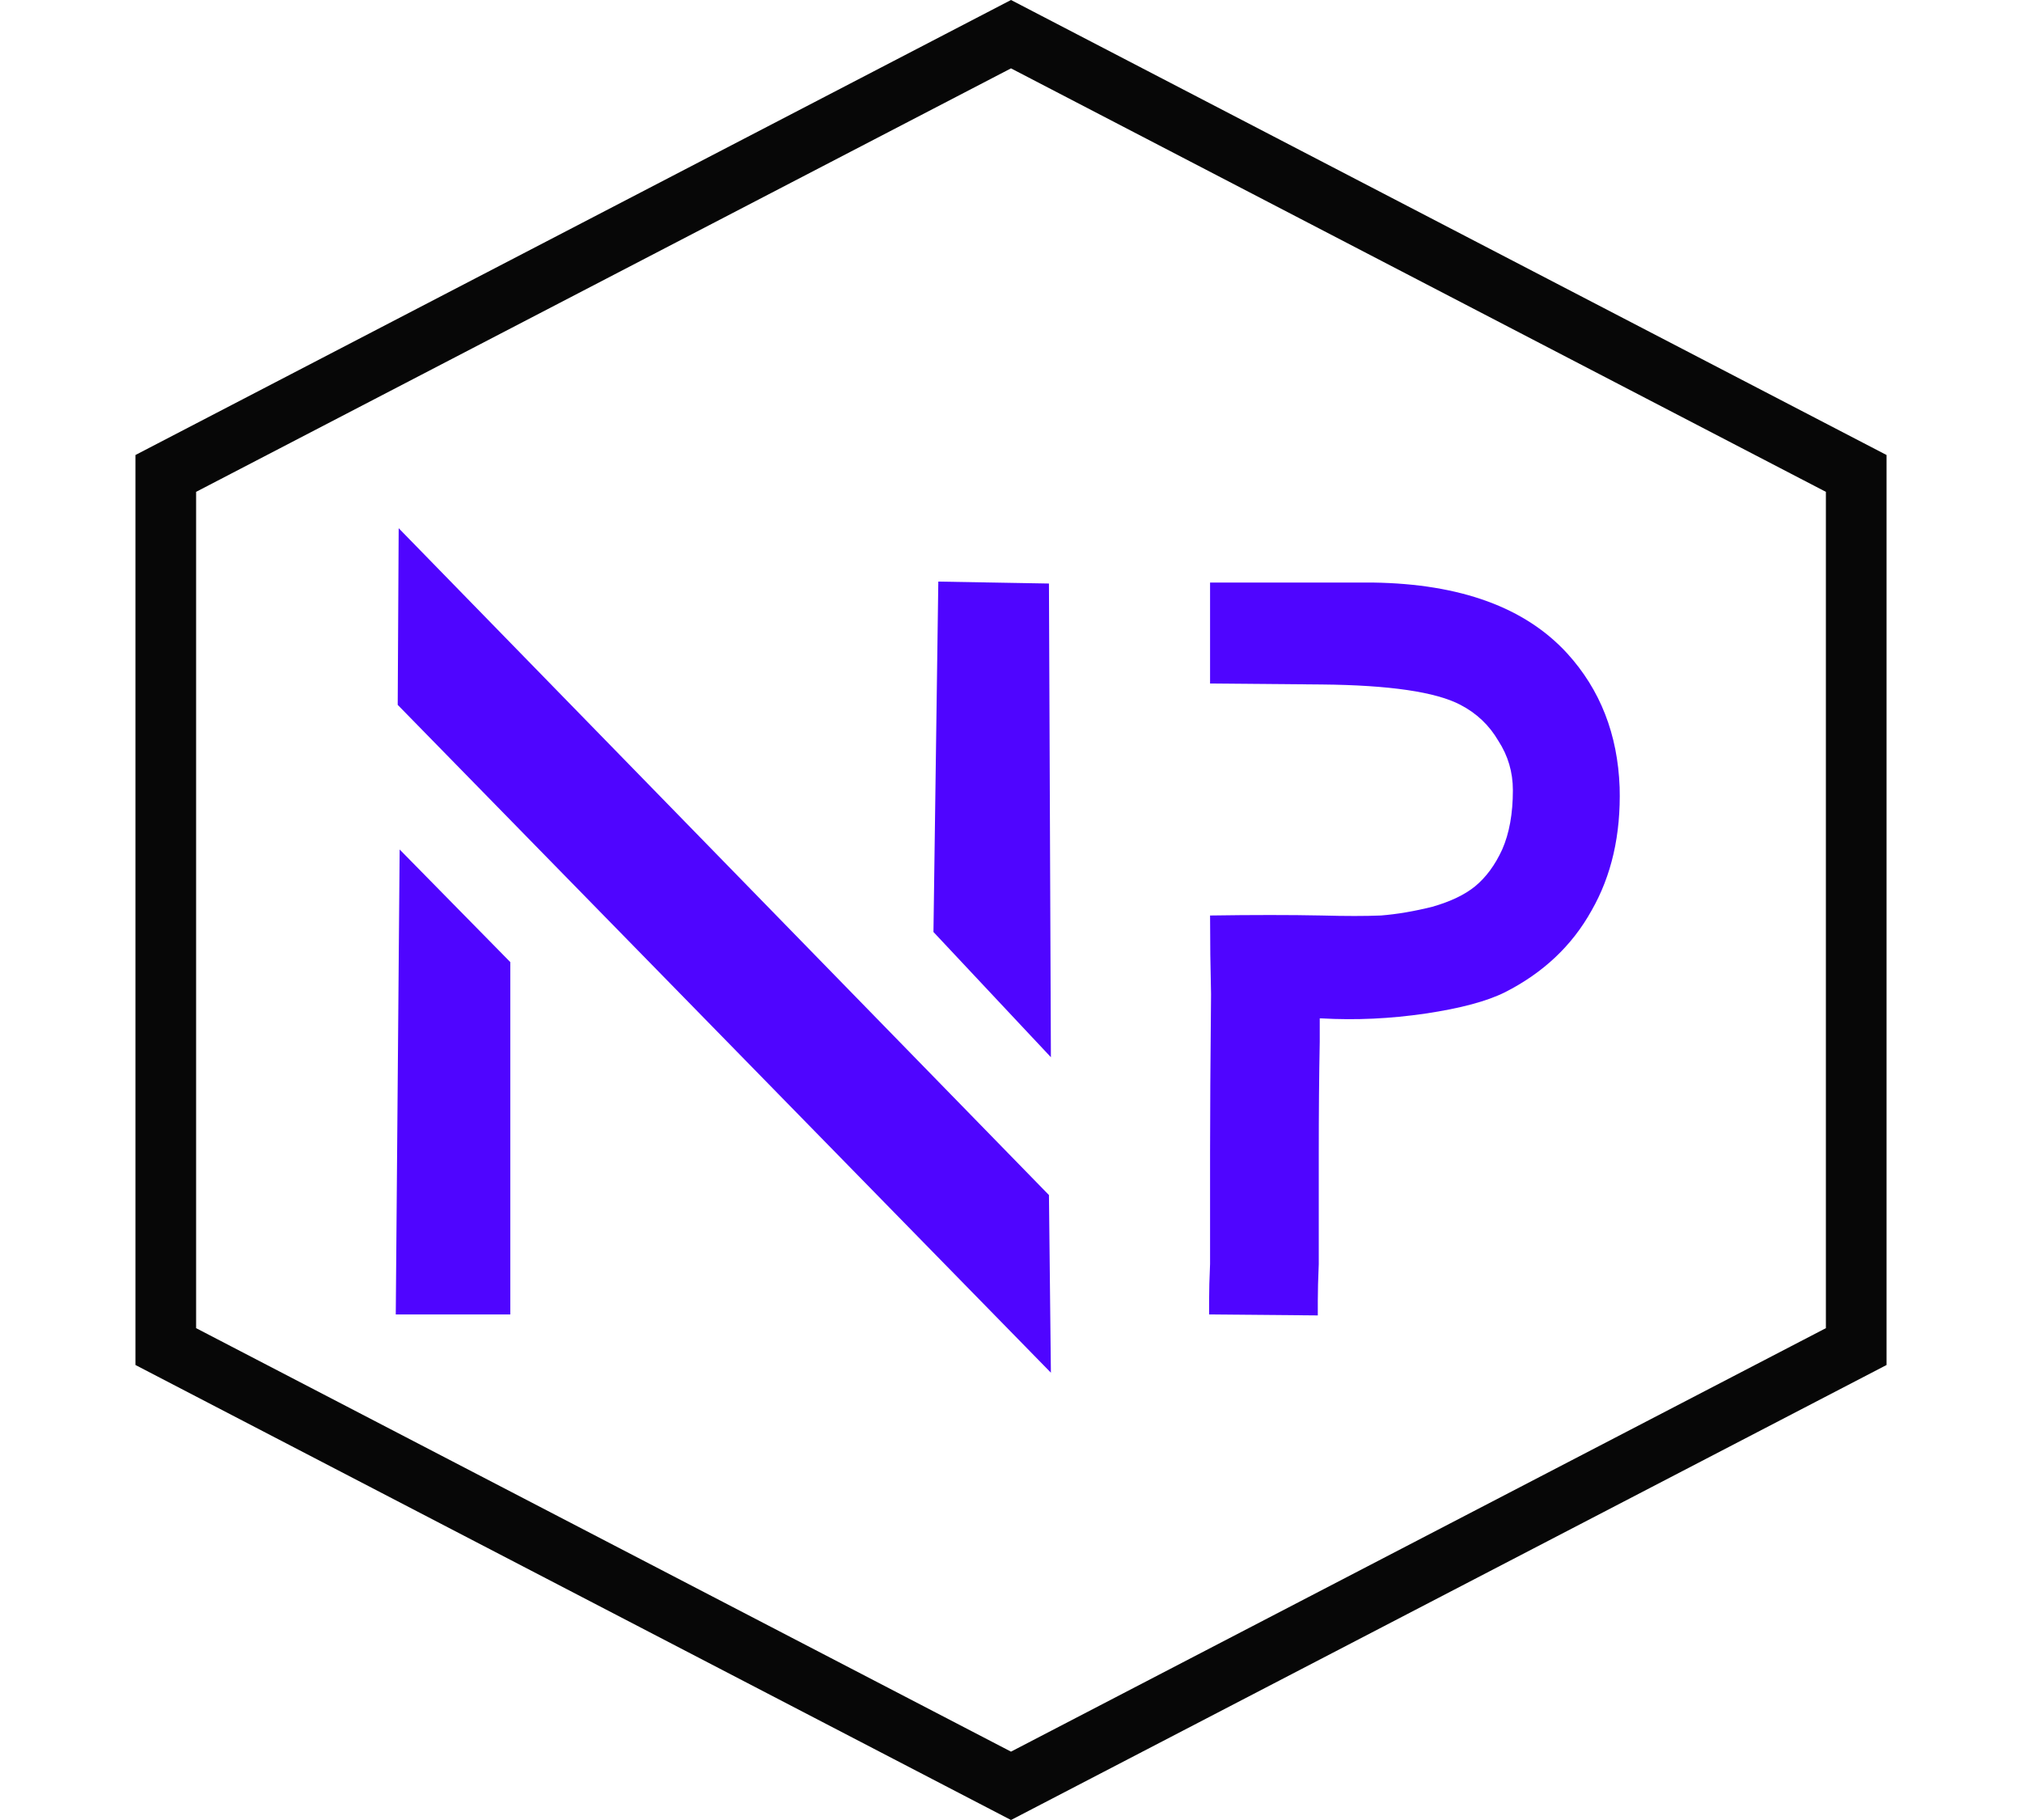 <svg width="100" height="90" viewBox="0 0 100 90" fill="none" xmlns="http://www.w3.org/2000/svg">
<path d="M51.973 52.28L46.165 46.088L46.405 28.76L51.877 28.856L51.973 52.28ZM19.669 34.856L19.717 26.12L51.877 59.096L51.973 67.88L19.669 34.856ZM19.573 65L19.765 42.008L25.237 47.576V65H19.573ZM77.509 32.312C79.141 34.104 80.005 36.312 80.101 38.936C80.165 41.272 79.701 43.304 78.709 45.032C77.749 46.76 76.325 48.104 74.437 49.064C73.541 49.512 72.229 49.864 70.501 50.12C68.773 50.376 67.061 50.456 65.365 50.36C65.333 50.36 65.301 50.36 65.269 50.36C65.269 50.424 65.269 50.808 65.269 51.512C65.237 53.176 65.221 55.016 65.221 57.032C65.221 59.016 65.221 60.84 65.221 62.504C65.189 63.24 65.173 63.848 65.173 64.328V64.856V65.048L59.797 65V64.808C59.797 64.68 59.797 64.52 59.797 64.328C59.797 63.816 59.813 63.208 59.845 62.504C59.845 60.84 59.845 59 59.845 56.984C59.845 55.096 59.861 52.488 59.893 49.16C59.861 47.848 59.845 46.552 59.845 45.272C61.957 45.24 63.797 45.24 65.365 45.272C66.549 45.304 67.525 45.304 68.293 45.272C69.093 45.208 69.941 45.064 70.837 44.84C71.733 44.584 72.437 44.248 72.949 43.832C73.493 43.384 73.941 42.776 74.293 42.008C74.645 41.208 74.821 40.232 74.821 39.08C74.821 38.184 74.581 37.368 74.101 36.632C73.653 35.864 73.029 35.272 72.229 34.856C71.013 34.216 68.725 33.88 65.365 33.848L59.845 33.8V28.808H67.909C72.229 28.872 75.429 30.04 77.509 32.312Z" fill="#4F05FF"/>
<path d="M91.801 66.589L50 88.31L8.199 66.589L8.199 23.411L50 1.69L91.801 23.411L91.801 66.589Z" stroke="#070707" stroke-width="3"/>
</svg>
